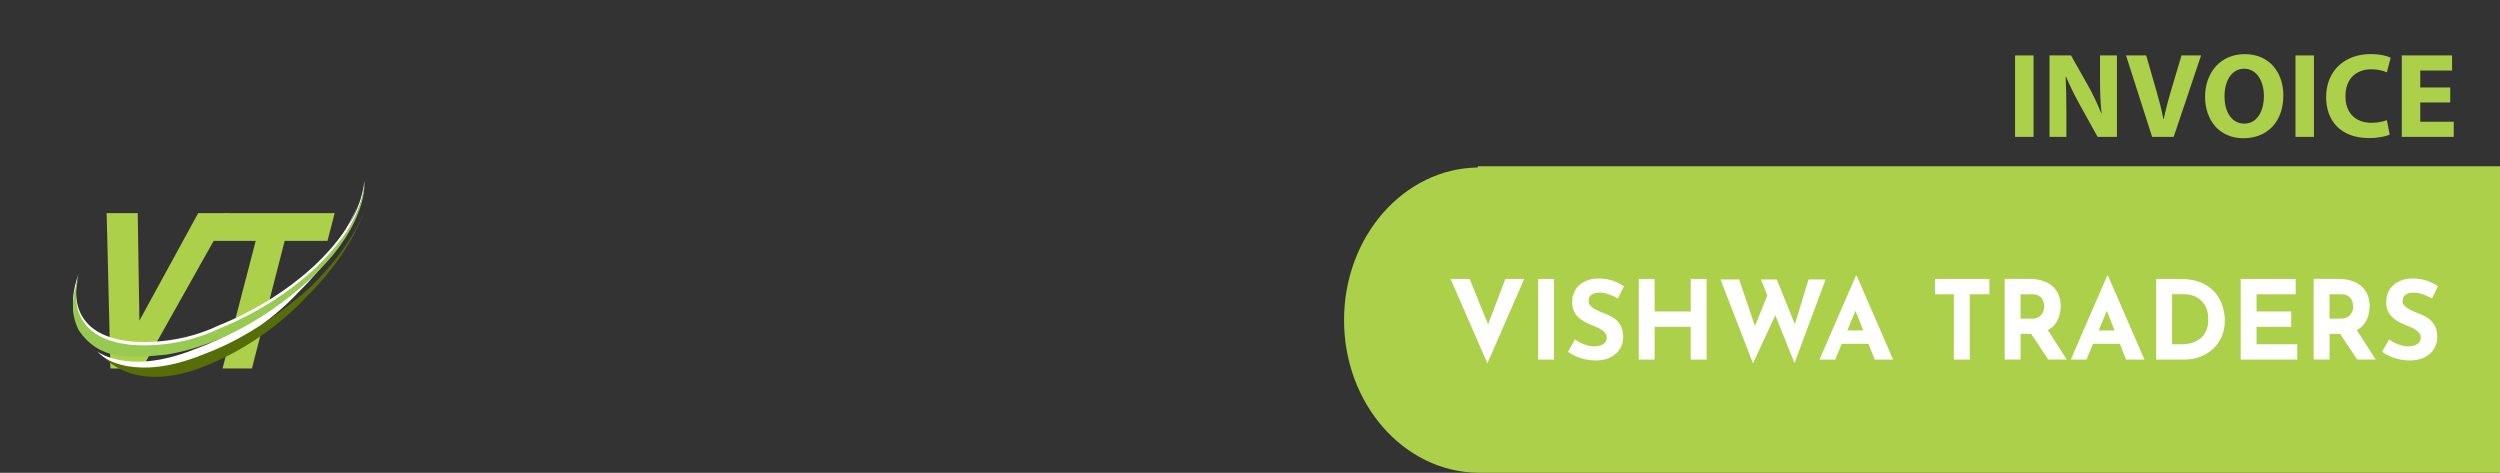<?xml version="1.0" encoding="utf-8"?>
<!-- Generator: Adobe Illustrator 26.0.1, SVG Export Plug-In . SVG Version: 6.00 Build 0)  -->
<svg version="1.1" baseProfile="basic" id="Layer_1"
	 xmlns="http://www.w3.org/2000/svg" xmlns:xlink="http://www.w3.org/1999/xlink" x="0px" y="0px" viewBox="0 0 595.4 112.6"
	 xml:space="preserve">
<rect x="0" y="0" width="595.4" height="112.6" fill="#333333" stroke="none"/>
<style type="text/css">
	.st0{fill:#ACD04A;}
	.st1{fill:#639941;}
	.st2{fill:#FFFFFF;}
	.st3{fill:#98CA51;}
	.st4{fill:#576D08;}
</style>
<g>
	<g>
		<path class="st0" d="M484.31,13.2v19.4h-4.4V13.2H484.31z"/>
		<path class="st0" d="M488.11,32.6V13.2h5.12l4.02,7.11c1.15,2.04,2.31,4.46,3.17,6.65h0.09c-0.29-2.56-0.37-5.18-0.37-8.09V13.2
			h4.03v19.4h-4.6l-4.15-7.48c-1.15-2.07-2.42-4.58-3.37-6.85l-0.09,0.03c0.11,2.56,0.17,5.3,0.17,8.46v5.84L488.11,32.6
			L488.11,32.6L488.11,32.6z"/>
		<path class="st0" d="M512.55,32.6l-6.22-19.4h4.81l2.36,8.2c0.66,2.3,1.27,4.52,1.73,6.94h0.09c0.49-2.33,1.09-4.63,1.76-6.85
			l2.47-8.29h4.66l-6.53,19.4H512.55z"/>
		<path class="st0" d="M543.8,22.7c0,6.36-3.85,10.22-9.52,10.22c-5.76,0-9.12-4.35-9.12-9.87c0-5.81,3.71-10.16,9.44-10.16
			C540.55,12.89,543.8,17.35,543.8,22.7z M529.79,22.96c0,3.8,1.78,6.48,4.72,6.48c2.96,0,4.66-2.82,4.66-6.59
			c0-3.48-1.67-6.48-4.69-6.48C531.52,16.37,529.79,19.19,529.79,22.96z"/>
		<path class="st0" d="M551.09,13.2v19.4h-4.4V13.2H551.09z"/>
		<path class="st0" d="M569.13,32.05c-0.81,0.4-2.62,0.83-4.98,0.83c-6.71,0-10.16-4.17-10.16-9.7c0-6.62,4.72-10.3,10.59-10.3
			c2.27,0,4,0.46,4.78,0.86l-0.9,3.48c-0.89-0.37-2.13-0.72-3.68-0.72c-3.48,0-6.19,2.1-6.19,6.42c0,3.89,2.31,6.33,6.22,6.33
			c1.32,0,2.79-0.29,3.65-0.63L569.13,32.05z"/>
		<path class="st0" d="M583.55,24.4h-7.14V29h7.97v3.6h-12.37V13.2h11.97v3.6h-7.57v4.03h7.14L583.55,24.4L583.55,24.4z"/>
	</g>
	<path class="st0" d="M351.96,39.6v0.29c-17.63,0.24-31.86,16.41-31.86,36.35c0,19.93,14.23,36.11,31.86,36.35v0.01h0.39h129.49
		H595.4v-73H351.96z"/>
	<g>
		<polygon class="st2" points="354.4,77.26 350.01,66.43 345.47,66.43 354.24,86.53 363.01,66.43 358.52,66.43 		"/>
		<rect x="366.33" y="66.43" class="st2" width="3.78" height="19.21"/>
		<path class="st2" d="M379.04,70.19c0.47-0.33,1.11-0.5,1.93-0.5c0.66,0,1.37,0.13,2.13,0.39c0.76,0.26,1.5,0.59,2.23,0.99
			l1.44-2.9c-0.77-0.5-1.63-0.94-2.6-1.3c-0.97-0.37-2.22-0.55-3.77-0.55c-1.18,0.05-2.23,0.32-3.13,0.8
			c-0.9,0.48-1.61,1.13-2.1,1.94c-0.5,0.82-0.74,1.78-0.74,2.9c0,0.92,0.17,1.7,0.51,2.34c0.34,0.63,0.78,1.17,1.33,1.59
			c0.55,0.43,1.13,0.79,1.76,1.08c0.63,0.3,1.24,0.56,1.83,0.78c0.5,0.19,0.97,0.42,1.4,0.68c0.43,0.26,0.77,0.55,1.02,0.86
			c0.25,0.31,0.38,0.66,0.38,1.05c0,0.56-0.15,0.99-0.46,1.3c-0.3,0.31-0.69,0.53-1.15,0.67c-0.46,0.13-0.92,0.2-1.37,0.2
			c-0.45,0-0.95-0.07-1.49-0.21c-0.54-0.14-1.07-0.34-1.61-0.59c-0.53-0.25-1.02-0.54-1.48-0.87l-1.67,2.95
			c0.68,0.47,1.38,0.86,2.11,1.16c0.73,0.3,1.47,0.53,2.23,0.68c0.76,0.15,1.5,0.22,2.23,0.22c1.43,0,2.63-0.26,3.6-0.77
			c0.97-0.51,1.71-1.19,2.22-2.02c0.5-0.84,0.76-1.74,0.76-2.71c0-0.92-0.13-1.7-0.39-2.34c-0.26-0.63-0.61-1.17-1.04-1.59
			c-0.43-0.43-0.93-0.78-1.47-1.07c-0.55-0.29-1.1-0.54-1.66-0.74c-0.61-0.23-1.2-0.48-1.76-0.76c-0.57-0.28-1.03-0.6-1.38-0.95
			c-0.36-0.36-0.54-0.76-0.54-1.21C378.33,71.01,378.57,70.52,379.04,70.19z"/>
		<polygon class="st2" points="402.66,74.18 394.07,74.18 394.07,66.43 390.29,66.43 390.29,85.64 394.07,85.64 394.07,77.84 
			402.66,77.84 402.66,85.64 406.44,85.64 406.44,66.43 402.66,66.43 		"/>
		<polygon class="st2" points="434.79,66.56 430.72,66.56 427.47,77.23 423.15,66.56 419.39,66.56 420.91,70.35 417.97,77.67 
			414.2,66.56 409.76,66.56 417.49,86.53 422.81,75.09 427.38,86.48 		"/>
		<path class="st2" d="M442,65.67l-8.67,19.97h3.73l1.57-3.76H445l1.48,3.76h4.38l-8.67-19.97H442z M439.95,78.7l1.95-4.68
			l1.85,4.68H439.95z"/>
		<polygon class="st2" points="460.84,70.08 465.33,70.08 465.33,85.64 469.12,85.64 469.12,70.08 473.79,70.08 473.79,66.43 
			460.84,66.43 		"/>
		<path class="st2" d="M489.28,77.39c0.53-0.64,0.91-1.36,1.15-2.14c0.24-0.78,0.35-1.57,0.35-2.35c0-0.99-0.17-1.88-0.5-2.68
			c-0.33-0.79-0.81-1.47-1.45-2.04c-0.63-0.57-1.42-1-2.36-1.31c-0.94-0.3-2.01-0.46-3.21-0.46h-5.82v19.21h3.78v-6.11h2.52
			l4.06,6.11h4.41l-4.49-7.01C488.33,78.28,488.87,77.89,489.28,77.39z M481.23,70.08h2.71c0.66,0,1.19,0.11,1.58,0.34
			c0.39,0.23,0.68,0.51,0.87,0.84c0.19,0.33,0.32,0.66,0.38,0.98c0.06,0.32,0.09,0.59,0.09,0.8c0,0.28-0.05,0.58-0.14,0.9
			c-0.09,0.32-0.25,0.63-0.47,0.93c-0.22,0.3-0.52,0.54-0.9,0.73c-0.38,0.19-0.86,0.29-1.44,0.29h-2.69V70.08z"/>
		<path class="st2" d="M501.85,65.67l-8.67,19.97h3.73l1.57-3.76h6.38l1.48,3.76h4.38l-8.67-19.97H501.85z M499.81,78.7l1.95-4.68
			l1.85,4.68H499.81z"/>
		<path class="st2" d="M527.47,69.59c-0.83-0.96-1.92-1.72-3.28-2.3c-1.36-0.57-3-0.86-4.93-0.86h-5.74v19.21h6.68
			c1.3,0,2.54-0.21,3.71-0.64c1.17-0.43,2.19-1.04,3.08-1.85c0.89-0.81,1.59-1.78,2.1-2.92c0.51-1.14,0.77-2.42,0.77-3.85
			c0-1.2-0.19-2.39-0.57-3.58C528.9,71.61,528.29,70.55,527.47,69.59z M525.48,78.66c-0.3,0.74-0.74,1.35-1.31,1.84
			c-0.57,0.49-1.24,0.86-2.02,1.11c-0.78,0.25-1.65,0.38-2.61,0.38h-2.25V70.06h3.08c0.43,0,0.97,0.08,1.59,0.25
			c0.63,0.17,1.24,0.46,1.84,0.9c0.6,0.43,1.1,1.05,1.51,1.84s0.61,1.81,0.61,3.07C525.94,77.07,525.79,77.92,525.48,78.66z"/>
		<polygon class="st2" points="537.42,77.84 545.67,77.84 545.67,74.18 537.42,74.18 537.42,70.08 546.74,70.08 546.74,66.43 
			533.64,66.43 533.64,85.64 547.11,85.64 547.11,81.99 537.42,81.99 		"/>
		<path class="st2" d="M562.86,77.39c0.53-0.64,0.91-1.36,1.15-2.14c0.24-0.78,0.35-1.57,0.35-2.35c0-0.99-0.17-1.88-0.5-2.68
			c-0.33-0.79-0.81-1.47-1.45-2.04c-0.63-0.57-1.42-1-2.36-1.31c-0.94-0.3-2.01-0.46-3.21-0.46h-5.82v19.21h3.78v-6.11h2.52
			l4.06,6.11h4.41l-4.49-7.01C561.91,78.28,562.45,77.89,562.86,77.39z M554.81,70.08h2.71c0.66,0,1.19,0.11,1.58,0.34
			c0.39,0.23,0.68,0.51,0.87,0.84c0.19,0.33,0.32,0.66,0.38,0.98c0.06,0.32,0.09,0.59,0.09,0.8c0,0.28-0.05,0.58-0.14,0.9
			c-0.09,0.32-0.25,0.63-0.47,0.93c-0.22,0.3-0.52,0.54-0.9,0.73c-0.38,0.19-0.86,0.29-1.44,0.29h-2.69V70.08z"/>
		<path class="st2" d="M579.01,76.41c-0.43-0.43-0.93-0.78-1.47-1.07c-0.55-0.29-1.1-0.54-1.66-0.74c-0.61-0.23-1.2-0.48-1.76-0.76
			c-0.57-0.28-1.03-0.6-1.38-0.95c-0.36-0.36-0.54-0.76-0.54-1.21c0-0.66,0.24-1.16,0.71-1.49c0.47-0.33,1.11-0.5,1.93-0.5
			c0.66,0,1.37,0.13,2.13,0.39c0.76,0.26,1.5,0.59,2.23,0.99l1.44-2.9c-0.77-0.5-1.63-0.94-2.6-1.3c-0.97-0.37-2.22-0.55-3.77-0.55
			c-1.18,0.05-2.23,0.32-3.13,0.8s-1.6,1.13-2.1,1.94c-0.5,0.82-0.74,1.78-0.74,2.9c0,0.92,0.17,1.7,0.51,2.34
			c0.34,0.63,0.78,1.17,1.33,1.59c0.55,0.43,1.13,0.79,1.76,1.08c0.63,0.3,1.24,0.56,1.83,0.78c0.5,0.19,0.97,0.42,1.4,0.68
			c0.43,0.26,0.77,0.55,1.02,0.86c0.25,0.31,0.38,0.66,0.38,1.05c0,0.56-0.15,0.99-0.46,1.3c-0.3,0.31-0.69,0.53-1.15,0.67
			c-0.46,0.13-0.92,0.2-1.37,0.2c-0.45,0-0.95-0.07-1.49-0.21c-0.54-0.14-1.07-0.34-1.6-0.59c-0.53-0.25-1.02-0.54-1.48-0.87
			l-1.67,2.95c0.68,0.47,1.38,0.86,2.11,1.16c0.73,0.3,1.47,0.53,2.23,0.68c0.76,0.15,1.5,0.22,2.23,0.22c1.43,0,2.63-0.26,3.6-0.77
			c0.97-0.51,1.71-1.19,2.22-2.02c0.5-0.84,0.76-1.74,0.76-2.71c0-0.92-0.13-1.7-0.39-2.34C579.79,77.37,579.44,76.84,579.01,76.41z
			"/>
	</g>
	<g>
		<polygon class="st0" points="25.4,50.76 26.3,87.76 33.8,87.76 54.6,50.76 47.2,50.76 33.2,76.36 32.8,50.76 		"/>
		<polygon class="st0" points="60.9,57.36 50.3,57.36 53.5,50.76 79.7,50.76 78,57.36 67.8,57.36 60,87.76 53,87.76 		"/>
		<g>
			<path class="st2" d="M18.8,64.96c0,0-5,14.3,11.9,16.3c0,0,10.5,1.5,21.5-3.8c1-0.4,17.6-6.7,28.2-20.2c1.2-1.6,5.4-6.3,6.4-14.1
				c0,0,0.5,9.2-11.2,20.8c-0.9,1-16.1,16.5-36,19.7c-8.3,0.8-15.8,1.7-20.9-5.9C18.1,76.36,16,72.66,18.8,64.96z"/>
		</g>
		<path class="st2" d="M23.1,83.66c0,0,7.4,5.9,23.3-0.5c2.4-0.9,12.3-4.3,25.3-15.6c2.2-2,12.4-12.2,14.4-21.9
			c0,0-1.9,11.1-15,23.9c0,0-9.6,11-25.1,16.7C44.1,87.06,31.4,91.86,23.1,83.66z"/>
		<g>
			<path class="st3" d="M18.8,65.76c0,0-5,14.3,11.9,16.3c0,0,10.5,1.5,21.5-3.8c1-0.4,17.6-6.7,28.2-20.2c1.2-1.6,5.4-6.3,6.4-14.1
				c0,0,0.5,9.2-11.2,20.8c-0.9,1-16.1,16.5-36,19.7c-8.3,0.8-15.8,1.7-20.9-5.9C18.1,77.16,16,73.46,18.8,65.76z"/>
		</g>
		<path class="st4" d="M24.7,85.06c0,0,7.4,5.9,23.3-0.5c2.4-0.9,12.3-4.3,25.3-15.6c2.2-2,12.4-12.2,14.4-21.9
			c0,0-1.9,11.1-15,23.9c0,0-9.6,11-25.1,16.7C45.6,88.36,33,93.26,24.7,85.06z"/>
	</g>
</g>
</svg>
